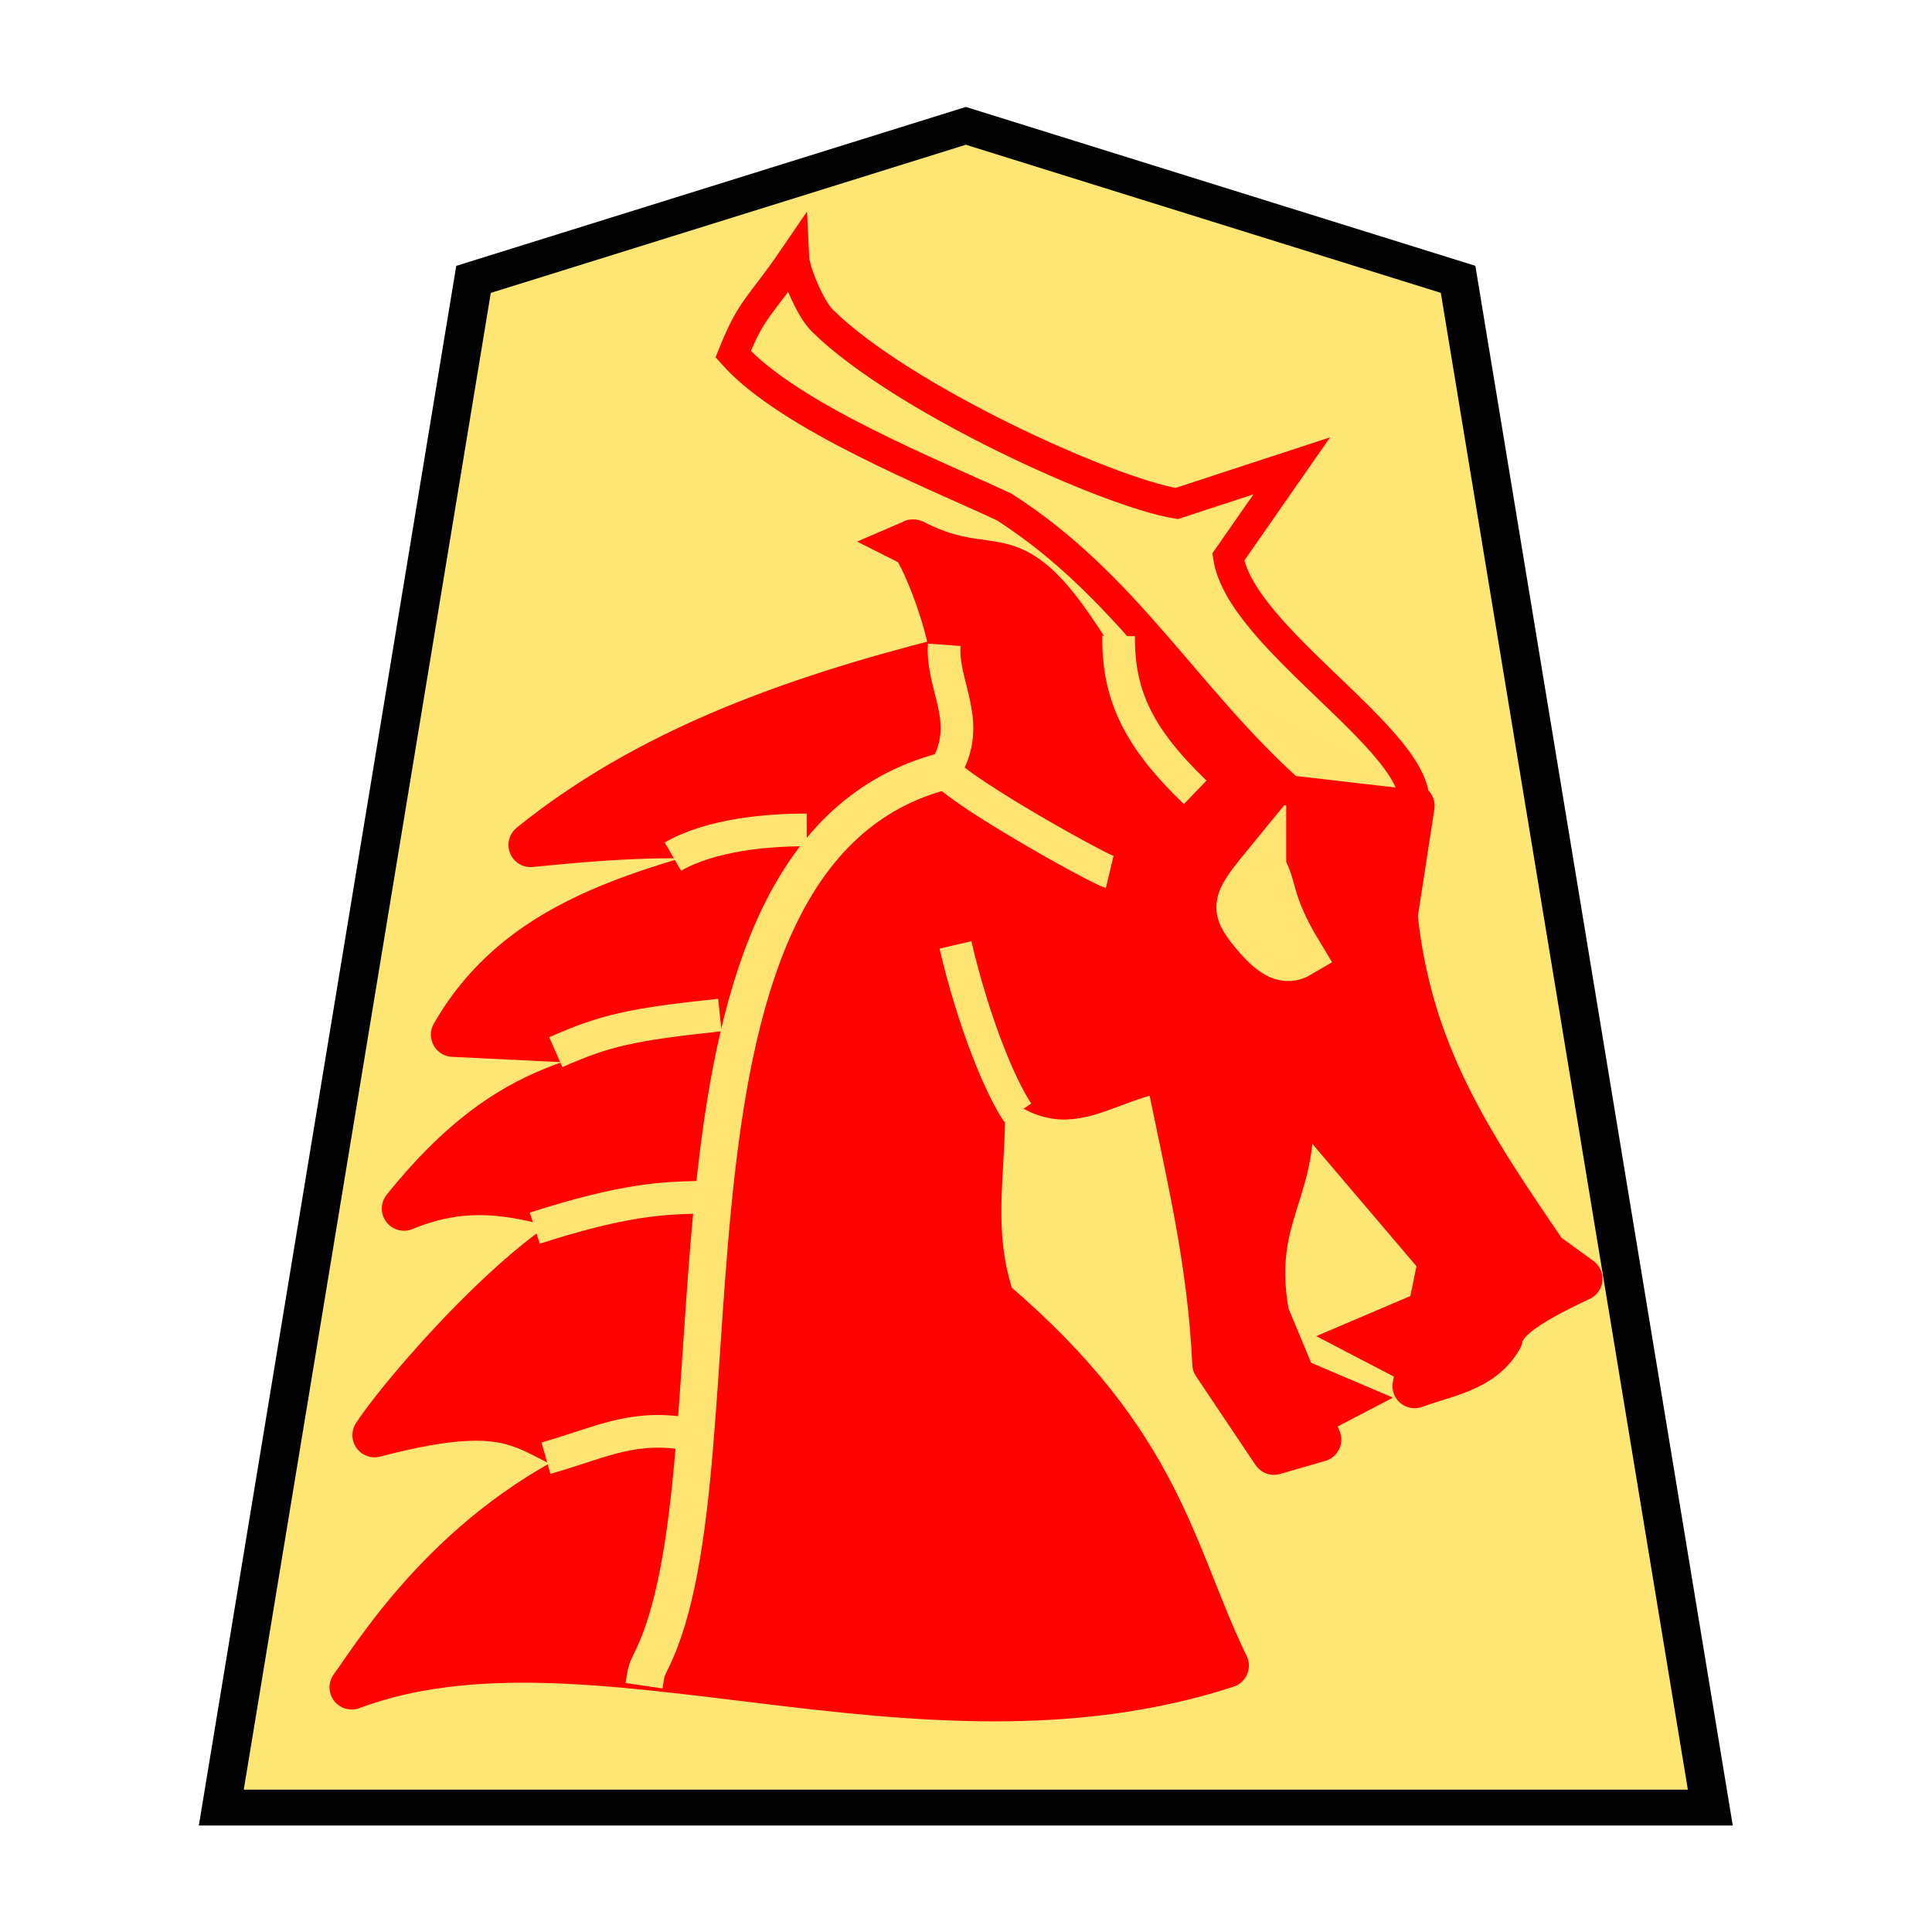 <svg xmlns="http://www.w3.org/2000/svg" width="52.157" height="52.157"><g opacity=".99"><path d="M-11.54 7.394l-12.768 4.282-6.541 42.62H7.766L1.225 11.675z" fill="#fee572" fill-opacity=".992" stroke="#000" transform="matrix(1.041 0 0 .968 38.088 -3.76)"/><g stroke="red"><g stroke-width="2.599"><path d="M29.118 17.76c3.846.29 2.173.786 5.061 1.982l3.952 2.013-.457 2.966c.381 3.702 2.02 6.159 4.047 9.118l.942.685c-1.548.722-2.077 1.158-2.155 1.602-.497.856-1.437.97-2.318 1.292l.694-3.4-4.132-4.858c.529 2.922-1.073 3.422-.546 6.33l1.406 3.374-1.22.353-1.606-2.395c-.13-2.817-.718-5.146-1.289-7.971-2.442.474-2.999 2.077-5.492-1.467 1.2 2.654-.158 4.979.796 7.726 4.58 3.903 4.849 6.847 6.316 9.855-8.365 2.729-17.244-1.802-23.623.587.69-.949 2.76-4.355 6.82-6.113-2.183-.563-1.958-1.81-6.202-.695.98-1.495 5.92-7.084 7.305-5.7-2.165-.155-3.893-1.508-6.511-.417 3.014-3.755 5.138-3.357 7.61-4.391l-3.124-.15-3.161-.153c1.912-3.34 5.596-3.941 9.01-4.96-1.747-.596-4.372-.42-6.916-.163 3.105-2.507 6.926-3.914 11.242-5.007" fill="red" stroke-width="1.197" stroke-linejoin="round"/><path d="M34.093 23.438c.322.51.139.901 1 2.322-.393.232-.717.028-1.144-.443-.658-.78-.67-.886.144-1.88z" fill="#fee572" fill-opacity=".992" stroke="#fee572" stroke-width="1.26" stroke-opacity=".992"/></g><path d="M38.176 21.73c.199-1.692-4.689-4.503-5.017-6.692l1.714-2.462-3.106 1.017c-1.883-.31-7.443-2.842-9.565-4.936-.346-.341-.752-1.35-.768-1.703-.935 1.37-1.124 1.321-1.642 2.609 1.513 1.693 5.436 3.242 7.317 4.124 3.285 2.103 4.892 5.131 7.698 7.654z" fill="#fee572" fill-opacity=".992" stroke-width=".819"/><path d="M32.035 21.302c-1.267-.893-2.614-3.91-3.825-5.216-1.204-1.3-1.718-.488-3.563-1.422.11-.048 1.079 1.959 1.203 3.704.071.997-.675 2.052-.648 2.228.306 2.056 4.02 2.216 4.745 2.955" fill="red" stroke-width="1.285"/><path d="M38.205 36.98l-1.67-.87 1.704-.726" fill="red" stroke-width=".857"/><path d="M25.491 20.815c-8.534 2.21-5.246 18.676-7.911 24.022-.128.257-.138.297-.193.672" fill="none" stroke="#fee572" stroke-width="1.008" stroke-opacity=".992"/><path d="M27.476 30.039c-.48-.702-1.203-2.471-1.682-4.53m6.472-4.119c-1.512-1.455-2.085-2.597-2.067-4.22m-.241 6.37c-.274-.065-3.91-2.082-4.467-2.725.811-1.294-.081-2.286 0-3.407" fill="none" stroke="#fee572" stroke-width=".882" stroke-opacity=".992"/><path d="M34.933 38.64l1.67-.87-1.704-.726" fill="red" stroke-width=".857"/></g><path d="M21.781 22.405c-1.035-.004-2.58.123-3.615.72m1.268 4.277c-2.431.257-3.12.425-4.43 1.003m3.824 3.918c-.903.023-1.967.05-4.391.833m3.937 5.528c-1.388-.19-2.246.288-3.635.681" fill="none" stroke="#fee572" stroke-width=".882" stroke-opacity=".992"/></g></svg>